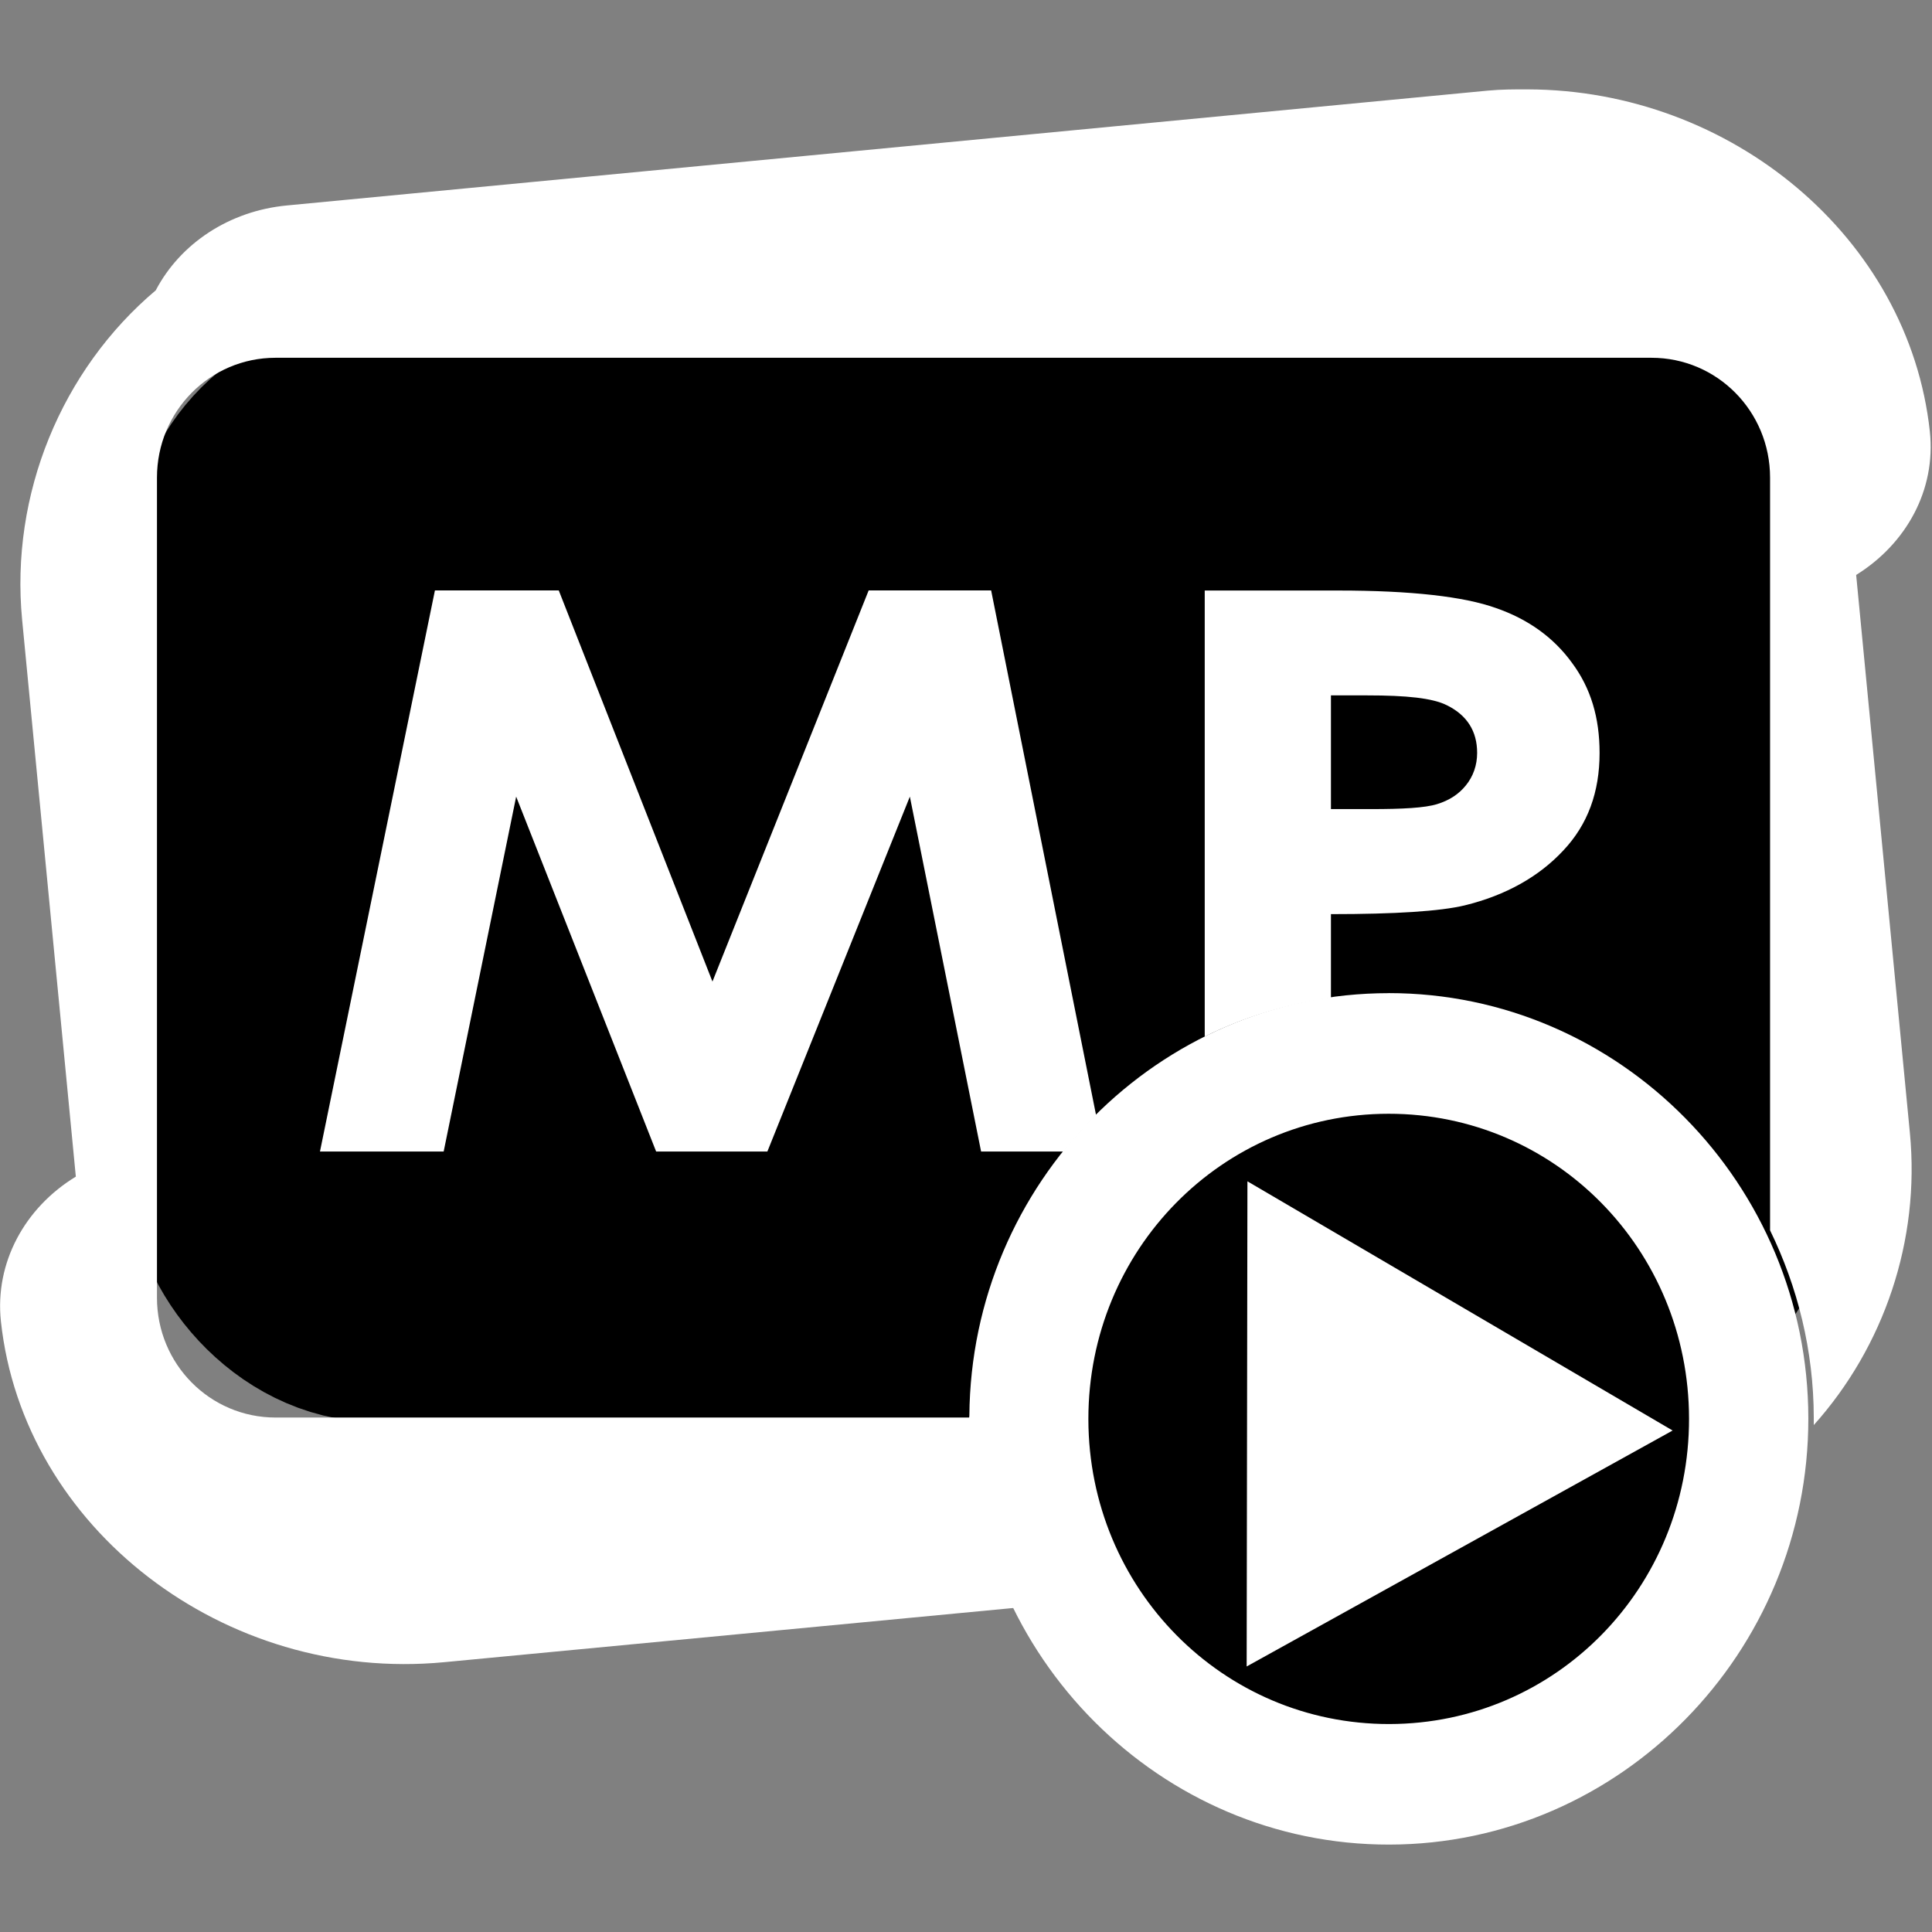 <?xml version="1.0" encoding="UTF-8" standalone="no"?>
<!-- Created with Inkscape (http://www.inkscape.org/) -->

<svg
   xmlns:dc="http://purl.org/dc/elements/1.1/"
   xmlns:cc="http://creativecommons.org/ns#"
   xmlns:rdf="http://www.w3.org/1999/02/22-rdf-syntax-ns#"
   xmlns:svg="http://www.w3.org/2000/svg"
   xmlns="http://www.w3.org/2000/svg"
   xmlns:xlink="http://www.w3.org/1999/xlink"
   xmlns:sodipodi="http://sodipodi.sourceforge.net/DTD/sodipodi-0.dtd"
   xmlns:inkscape="http://www.inkscape.org/namespaces/inkscape"
   version="1.0"
   width="22"
   height="22"
   id="svg2"
   inkscape:version="0.48.3.1 r9886"
   sodipodi:docname="mplayer.svg">
  <rect width="100%" height="100%" fill="#808080" stroke="none"/>
  <sodipodi:namedview
     pagecolor="#ffffff"
     bordercolor="#666666"
     borderopacity="1"
     objecttolerance="10"
     gridtolerance="10"
     guidetolerance="10"
     inkscape:pageopacity="0"
     inkscape:pageshadow="2"
     inkscape:window-width="1366"
     inkscape:window-height="717"
     id="namedview29"
     showgrid="false"
     inkscape:zoom="10.727273"
     inkscape:cx="11"
     inkscape:cy="11"
     inkscape:window-x="0"
     inkscape:window-y="0"
     inkscape:window-maximized="1"
     inkscape:current-layer="g3783" />
  <defs
     id="defs4">
    <linearGradient
       id="linearGradient3655">
      <stop
         id="stop3657"
         style="stop-color:#ffffff;stop-opacity:1"
         offset="0" />
      <stop
         id="stop3659"
         style="stop-color:#ffffff;stop-opacity:0"
         offset="1" />
    </linearGradient>
    <linearGradient
       x1="108.118"
       y1="16.246"
       x2="108.974"
       y2="24.145"
       id="linearGradient1969"
       xlink:href="#linearGradient3655"
       gradientUnits="userSpaceOnUse"
       gradientTransform="matrix(0,-1,1,0,-4.523,226.345)" />
    <linearGradient
       x1="108.118"
       y1="16.246"
       x2="108.974"
       y2="24.145"
       id="linearGradient1971"
       xlink:href="#linearGradient3655"
       gradientUnits="userSpaceOnUse"
       gradientTransform="matrix(0,1,-1,0,220.915,-49.357)" />
    <linearGradient
       x1="108.118"
       y1="16.246"
       x2="108.974"
       y2="24.145"
       id="linearGradient1973"
       xlink:href="#linearGradient3655"
       gradientUnits="userSpaceOnUse" />
    <linearGradient
       x1="108.118"
       y1="16.246"
       x2="108.974"
       y2="24.145"
       id="linearGradient1975"
       xlink:href="#linearGradient3655"
       gradientUnits="userSpaceOnUse"
       gradientTransform="matrix(-1,0,0,-1,216.024,177.611)" />
  </defs>
  <g
     transform="matrix(0.55,0,0,0.55,-2.286,-3.318)"
     id="g3783">
    <g
       transform="matrix(0.179,0,0,0.181,4.752,9.096)"
       id="layer1-3"
       style="stroke:#ffffff;stroke-width:25.234;stroke-miterlimit:4;stroke-opacity:1;stroke-dasharray:none">
      <rect
         width="30.909"
         height="18.409"
         rx="2.891"
         ry="2.891"
         x="9.091"
         y="14.818"
         transform="matrix(5.581,0,0,5.52,-26.52,-50.213)"
         id="rect3012"
         style="fill:#000000;fill-opacity:1;stroke:#000000;stroke-width:4.546;stroke-linecap:round;stroke-linejoin:round;stroke-miterlimit:4;stroke-opacity:1;stroke-dasharray:none" />
    </g>
    <path
       d="m 30.909,30.528 a 2.472,2.472 0 1 1 -4.943,0 2.472,2.472 0 1 1 4.943,0 z"
       transform="matrix(2.793,0,0,2.793,-46.389,-49.854)"
       id="path3013"
       style="fill:#000000;fill-opacity:1;stroke:none" />
    <path
       d="m 13.308,18.257 -2.38,11.617 2.561,0 1.501,-7.348 2.898,7.348 2.303,0 2.95,-7.348 1.475,7.348 1.708,0 c 0.21,-0.261 0.436,-0.515 0.673,-0.75 l -2.173,-10.867 -2.536,0 -3.234,8.098 -3.182,-8.098 -2.561,0 z m 15.938,0 0,9.237 c 0.807,-0.403 1.69,-0.671 2.613,-0.802 l 0,-1.733 c 1.336,5e-6 2.263,-0.06 2.768,-0.181 0.862,-0.211 1.544,-0.601 2.044,-1.138 0.506,-0.537 0.75,-1.207 0.75,-2.018 -1.3e-5,-0.732 -0.182,-1.341 -0.569,-1.863 -0.381,-0.527 -0.91,-0.907 -1.578,-1.138 -0.662,-0.237 -1.755,-0.362 -3.26,-0.362 l -2.768,0 z m 2.613,2.173 0.75,0 c 0.812,1.1e-5 1.356,0.054 1.656,0.207 0.412,0.205 0.621,0.535 0.621,0.983 -1e-5,0.258 -0.083,0.488 -0.233,0.673 -0.144,0.179 -0.339,0.309 -0.595,0.388 -0.256,0.079 -0.716,0.103 -1.371,0.103 l -0.828,0 0,-2.354 z"
       id="text7217-6"
       style="font-size:42.41px;font-style:normal;font-variant:normal;font-weight:bold;font-stretch:normal;text-align:start;line-height:125%;writing-mode:lr-tb;text-anchor:start;fill:#000000;fill-opacity:1;stroke:#000000;stroke-width:3.312;stroke-miterlimit:4;stroke-opacity:1;stroke-dasharray:none;font-family:Century Gothic" />
    <g
       transform="matrix(0.179,0,0,0.181,4.752,9.096)"
       id="layer1"
       style="fill:#ffffff;fill-opacity:1">
      <g
         id="g2020"
         style="fill:#ffffff;fill-opacity:1">
        <g
           transform="matrix(1,0,0,0.93,0,0.767)"
           id="g3763"
           style="fill:#ffffff;fill-opacity:1">
          <g
             id="g3758"
             style="fill:#ffffff;fill-opacity:1">
            <path
               d="m 38.062,2.125 c -0.339,-7.378e-4 -0.656,-0.001 -1,0.031 L 7,5.031 C 5.563,5.168 4.337,5.979 3.719,7.156 1.358,9.149 0.073,12.266 0.375,15.406 l 1.344,13.938 c -1.275,0.776 -2.033,2.152 -1.875,3.625 C 0.402,38.144 5.435,42.023 10.938,41.5 L 25.375,40.125 c -0.688,-1.389 -1.101,-2.945 -1.125,-4.594 -0.004,-0.045 -0.031,-0.079 -0.031,-0.125 -4e-6,-0.002 -5e-6,-0.029 0,-0.031 l -17.5,0 c -1.643,0 -2.969,-1.339 -2.969,-3 l 0,-20.531 c -10e-8,-1.661 1.326,-3 2.969,-3 l 34.438,0 c 1.643,10e-8 2.969,1.339 2.969,3 l 0,18.844 c 0.689,1.414 1.092,3.01 1.094,4.688 6.5e-5,0.064 0.001,0.123 0,0.188 1.756,-1.961 2.665,-4.618 2.406,-7.312 L 46.281,14.281 C 47.532,13.504 48.283,12.156 48.125,10.688 47.601,5.836 43.15,2.136 38.062,2.125 z"
               transform="matrix(4.621,0,0,4.913,-2.5,-18.469)"
               id="rect1872"
               style="color:#000000;fill:#ffffff;fill-opacity:1;fill-rule:nonzero;stroke:none;stroke-width:38.115;marker:none;visibility:visible;display:inline;overflow:visible" />
          </g>
          <g
             id="g3753"
             style="fill:#ffffff;fill-opacity:1" />
        </g>
        <g
           id="g2012"
           style="fill:#ffffff;fill-opacity:1">
          <g
             id="g2006"
             style="fill:#ffffff;fill-opacity:1" />
        </g>
        <g
           transform="translate(0,-10)"
           id="g3675"
           style="fill:#ffffff;fill-opacity:1">
          <path
             d="m 140.957,128.204 49.178,28.504 -49.268,26.989 0.089,-55.492 z"
             id="path6330"
             style="fill:#ffffff;fill-opacity:1;fill-rule:evenodd;stroke:none" />
        </g>
      </g>
    </g>
    <path
       d="m 13.161,18.257 -2.38,11.617 2.561,0 1.501,-7.348 2.898,7.348 2.303,0 2.95,-7.348 1.475,7.348 1.708,0 c 0.21,-0.261 0.436,-0.515 0.673,-0.75 l -2.173,-10.867 -2.536,0 -3.234,8.098 -3.182,-8.098 -2.561,0 z m 15.938,0 0,9.237 c 0.807,-0.403 1.69,-0.671 2.613,-0.802 l 0,-1.733 c 1.336,4e-6 2.263,-0.06 2.768,-0.181 0.862,-0.211 1.544,-0.601 2.044,-1.138 0.506,-0.537 0.75,-1.207 0.75,-2.018 -1.3e-5,-0.732 -0.182,-1.341 -0.569,-1.863 -0.381,-0.527 -0.91,-0.907 -1.578,-1.138 -0.662,-0.237 -1.755,-0.362 -3.26,-0.362 l -2.768,0 z m 2.613,2.173 0.75,0 c 0.812,9e-6 1.356,0.054 1.656,0.207 0.412,0.205 0.621,0.535 0.621,0.983 -1e-5,0.258 -0.083,0.488 -0.233,0.673 -0.144,0.179 -0.339,0.309 -0.595,0.388 -0.256,0.079 -0.716,0.103 -1.371,0.103 l -0.828,0 0,-2.354 z"
       id="text7217"
       style="font-size:42.41px;font-style:normal;font-variant:normal;font-weight:bold;font-stretch:normal;text-align:start;line-height:125%;writing-mode:lr-tb;text-anchor:start;fill:#ffffff;fill-opacity:1;stroke:none;font-family:Century Gothic" />
    <path
       d="m 32.905,26.595 c -4.762,0.002 -8.642,3.93 -8.679,8.746 -1.78e-4,0.023 -0.006,0.045 -0.006,0.068 -1.7e-5,0.004 -1.7e-5,0.007 0,0.011 -4e-6,0.002 -4e-6,0.004 0,0.006 1.7e-4,0.038 0.002,0.076 0.006,0.113 0.071,4.796 3.949,8.692 8.696,8.684 4.784,-0.008 8.679,-3.978 8.674,-8.826 -0.005,-4.848 -3.906,-8.805 -8.69,-8.803 z m 0,2.497 c 3.445,-0.002 6.218,2.808 6.221,6.312 0.004,3.504 -2.76,6.318 -6.204,6.323 -3.445,0.006 -6.225,-2.803 -6.232,-6.306 1.8e-5,-0.004 1.8e-5,-0.007 0,-0.011 5.11e-4,-3.504 2.771,-6.316 6.215,-6.318 z"
       id="path5443"
       style="color:#000000;fill:#ffffff;fill-opacity:1;fill-rule:nonzero;stroke:none;stroke-width:13.786;marker:none;visibility:visible;display:inline;overflow:visible" />
  </g>
</svg>
